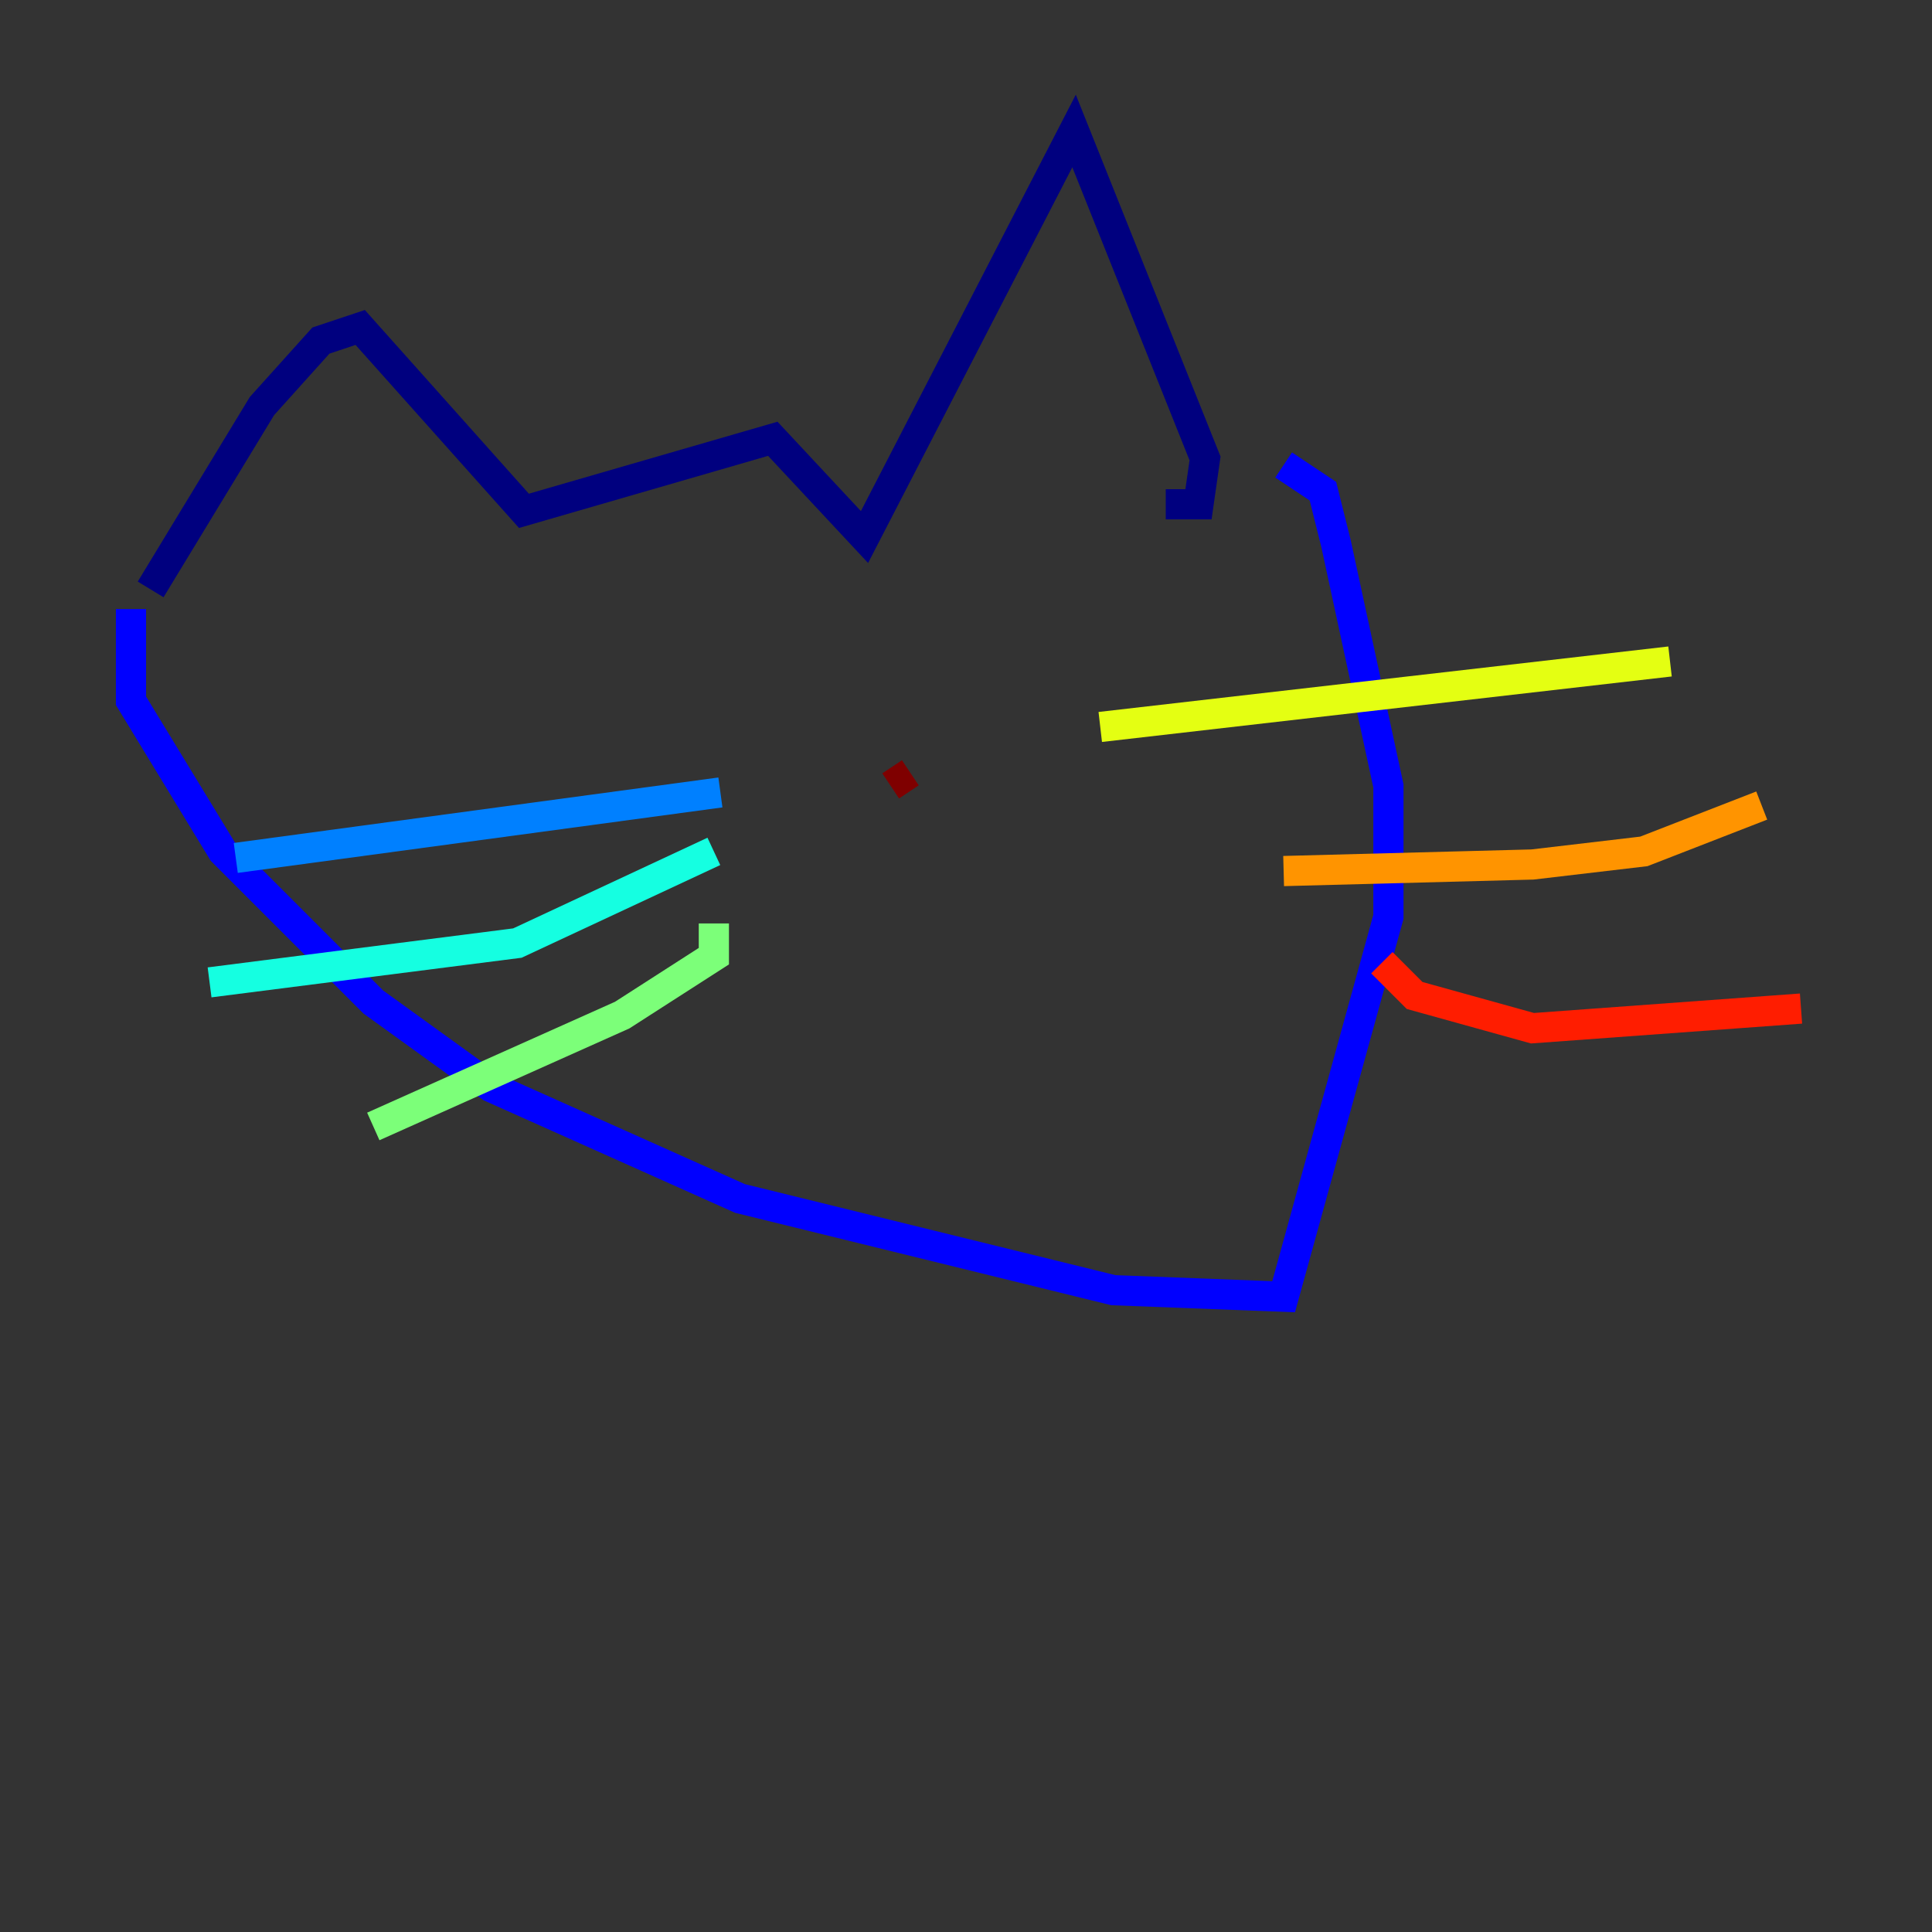 <?xml version="1.0" encoding="utf-8" ?>
<svg baseProfile="tiny" height="128" version="1.2" viewBox="0,0,128,128" width="128" xmlns="http://www.w3.org/2000/svg" xmlns:ev="http://www.w3.org/2001/xml-events" xmlns:xlink="http://www.w3.org/1999/xlink"><rect x="0" y="0" width="128" height="128" fill="#333333" stroke="none"/><defs /><polyline fill="none" points="9.98,39.051 17.356,26.902 21.261,22.563 23.864,21.695 34.712,33.844 51.2,29.071 57.275,35.58 71.159,8.678 79.837,30.373 79.403,33.41 77.234,33.41" stroke="#00007f" stroke-width="2" /><polyline fill="none" points="8.678,40.352 8.678,46.427 14.752,56.407 24.732,66.386 32.542,72.027 49.031,79.403 73.763,85.478 85.044,85.912 91.986,60.746 91.986,52.068 88.515,36.014 87.647,32.542 85.044,30.807" stroke="#0000ff" stroke-width="2" /><polyline fill="none" points="47.729,52.502 15.62,56.841" stroke="#0080ff" stroke-width="2" /><polyline fill="none" points="47.295,56.407 34.278,62.481 13.885,65.085" stroke="#15ffe1" stroke-width="2" /><polyline fill="none" points="47.295,61.18 47.295,63.349 41.22,67.254 24.732,74.63" stroke="#7cff79" stroke-width="2" /><polyline fill="none" points="72.895,48.163 110.644,43.824" stroke="#e4ff12" stroke-width="2" /><polyline fill="none" points="85.044,57.709 101.532,57.275 108.909,56.407 116.719,53.37" stroke="#ff9400" stroke-width="2" /><polyline fill="none" points="91.552,63.783 93.722,65.953 101.532,68.122 119.322,66.82" stroke="#ff1d00" stroke-width="2" /><polyline fill="none" points="60.312,51.2 59.01,52.068" stroke="#7f0000" stroke-width="2" /></svg>